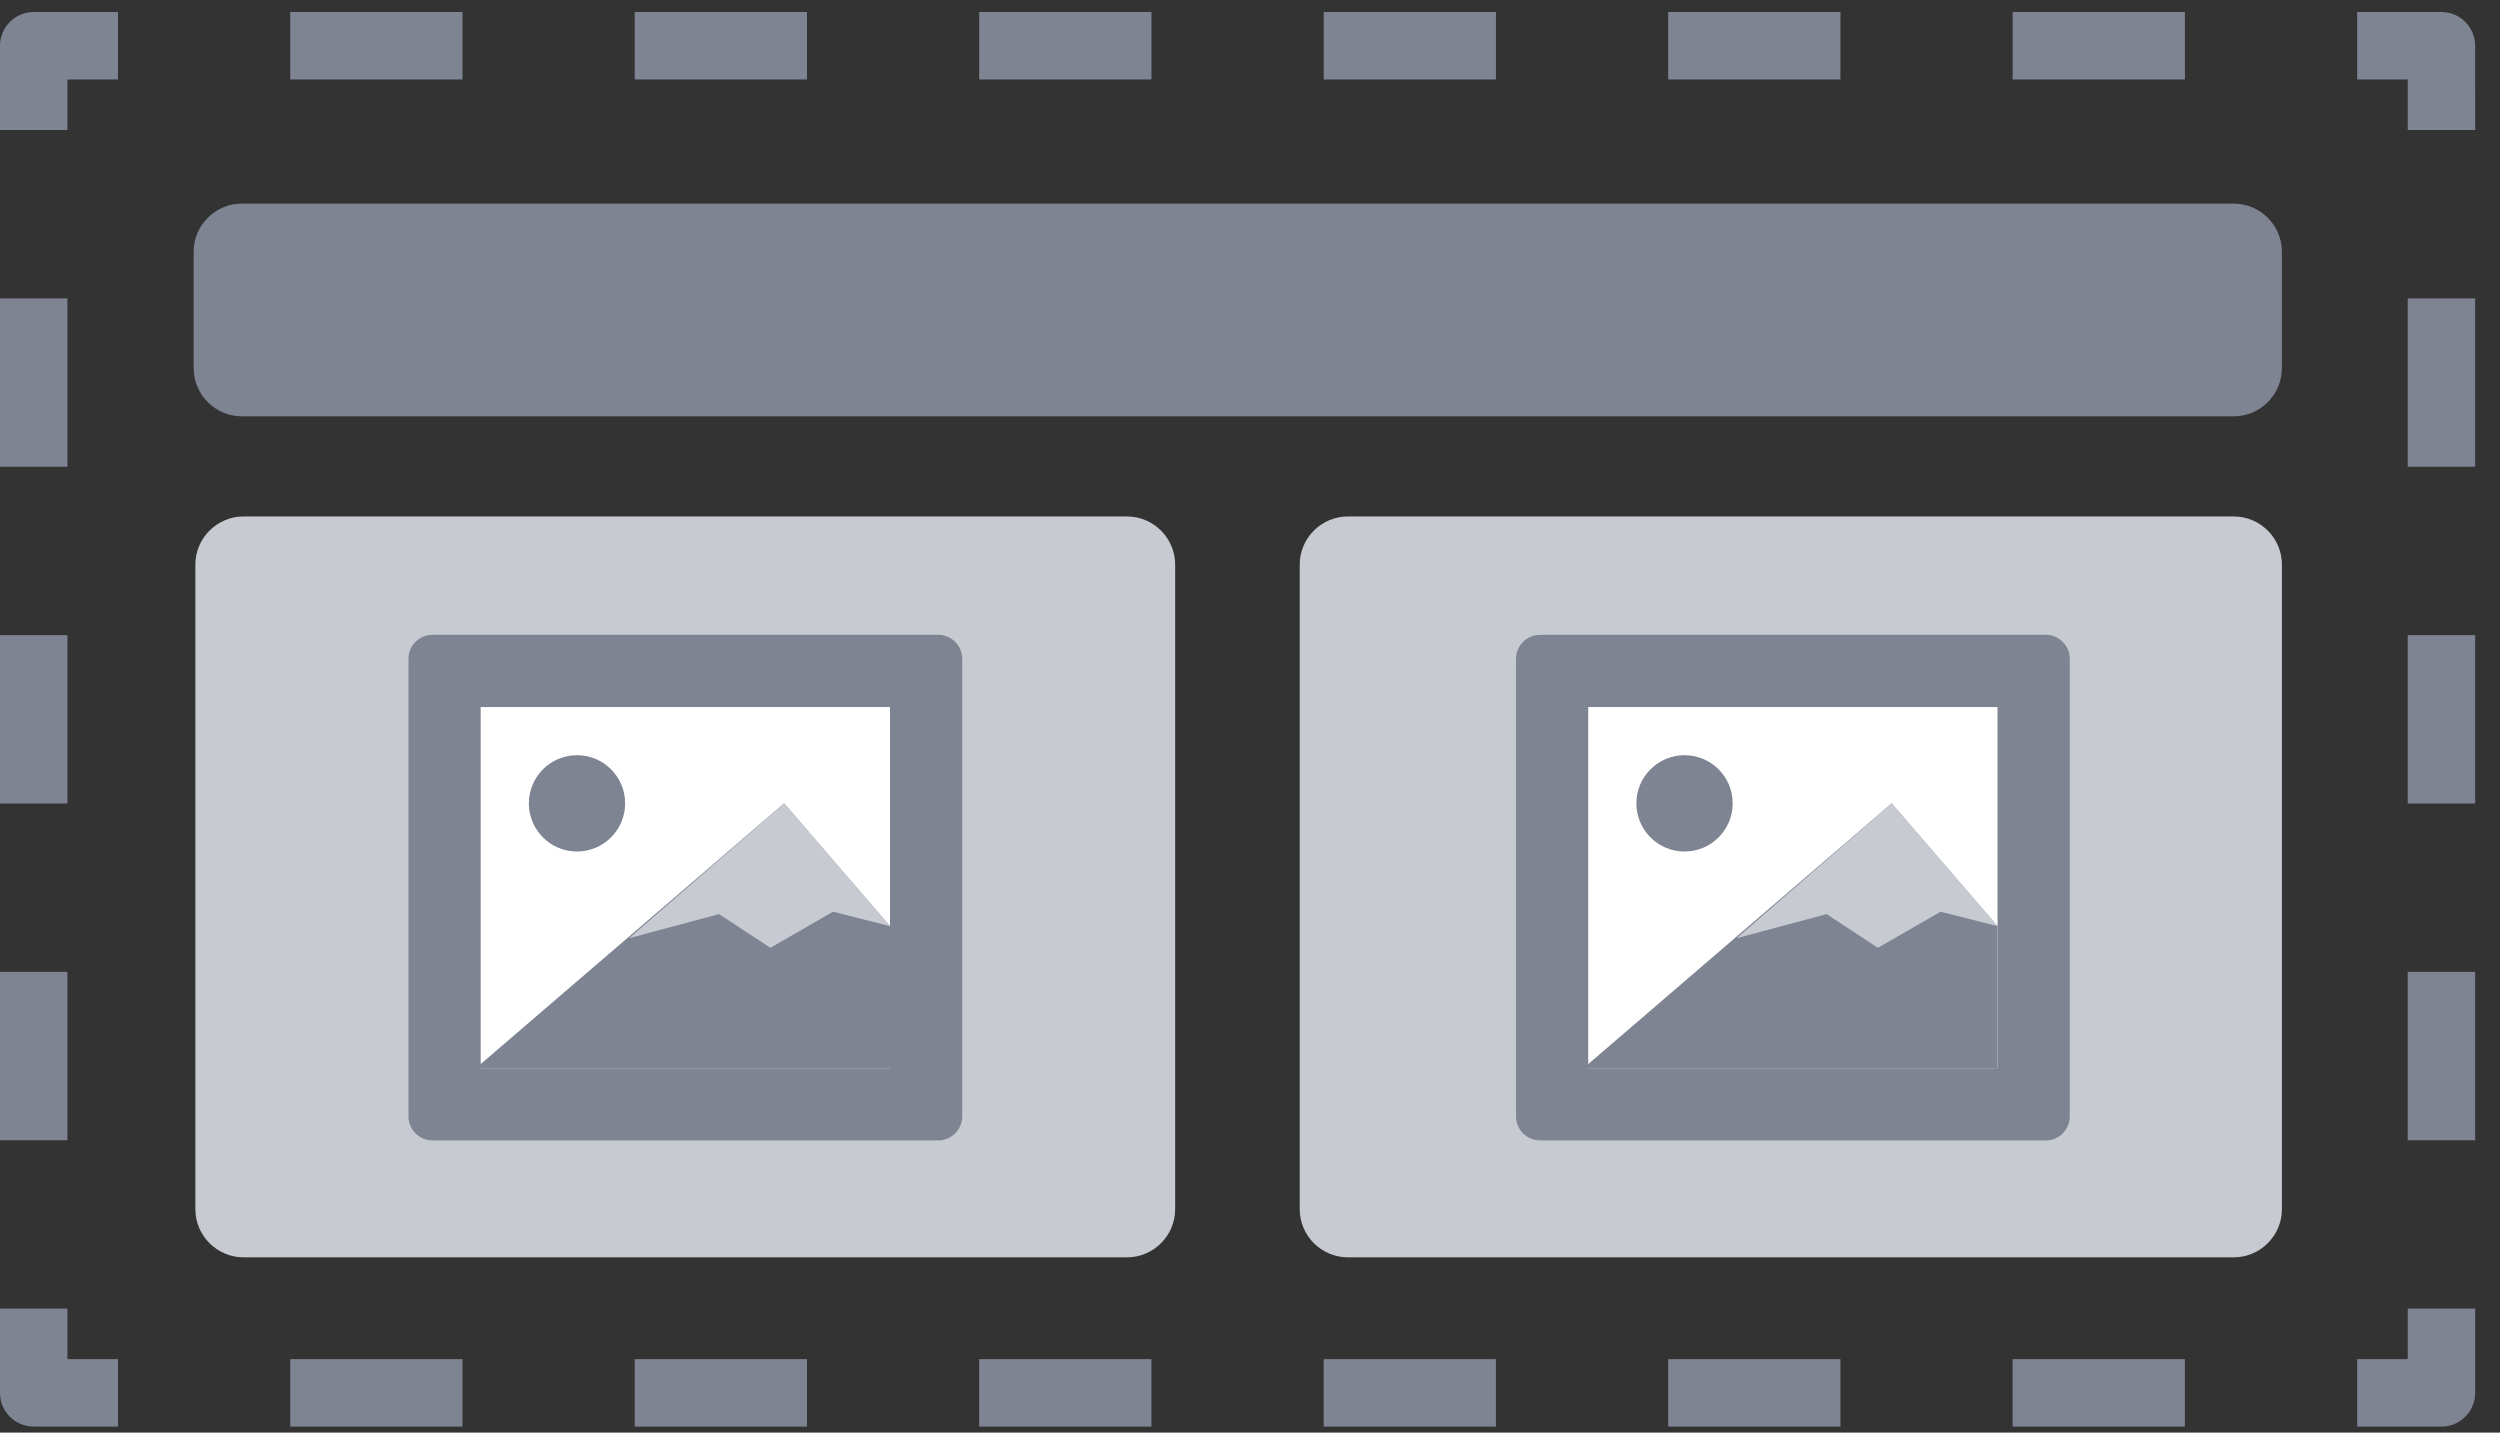 <svg width="89" height="51" viewBox="0 0 89 51" fill="none" xmlns="http://www.w3.org/2000/svg">
<rect x="0" y="0" width="89" height="51" fill="#333333" stroke="none"/>
<path d="M86.915 50.787H83.915V48.386H85.715V46.587H88.116V49.587C88.115 50.25 87.577 50.787 86.915 50.787ZM77.782 48.386H71.65V50.787H77.782V48.386ZM65.519 48.386H59.387V50.787H65.519V48.386ZM53.255 48.386H47.123V50.787H53.255V48.386ZM40.991 48.386H34.859V50.787H40.991V48.386ZM28.728 48.386H22.596V50.787H28.728V48.386ZM16.464 48.386H10.332V50.787H16.464V48.386ZM4.2 48.386H2.4V46.587H-0V49.587C-0 50.249 0.537 50.786 1.2 50.786H4.2L4.2 48.386ZM2.4 34.599H-0V40.593H2.4V34.599ZM2.4 22.61H-0V28.605H2.4V22.61ZM2.4 10.623H-0V16.616H2.4V10.623ZM2.4 2.829H4.2V0.428H1.2C0.538 0.428 0 0.966 0 1.628V4.628H2.401L2.4 2.829ZM77.783 0.428H71.651V2.829H77.783V0.428ZM65.52 0.428H59.387V2.829H65.519L65.52 0.428ZM53.256 0.428H47.124V2.829H53.256V0.428ZM40.992 0.428H34.86V2.829H40.992V0.428ZM28.728 0.428H22.596V2.829H28.728V0.428ZM16.464 0.428H10.332V2.829H16.464V0.428ZM88.115 1.628C88.115 0.966 87.577 0.428 86.915 0.428H83.915V2.829H85.715V4.629H88.116L88.115 1.628ZM88.115 34.599H85.714V40.593H88.115V34.599ZM88.115 22.611H85.714V28.605H88.115V22.611ZM88.115 10.623H85.714V16.616H88.115V10.623Z" fill="#7F8493"/>
<path d="M6.894 8.963C6.894 8.02 7.665 7.249 8.608 7.249H79.521C80.464 7.249 81.235 8.02 81.235 8.963V13.107C81.235 14.049 80.464 14.821 79.521 14.821H8.608C7.665 14.821 6.894 14.049 6.894 13.107V8.963Z" fill="#7F8493"/>
<path d="M6.955 43.047C6.955 43.99 7.727 44.761 8.67 44.761H40.121C41.064 44.761 41.836 43.99 41.836 43.047V20.1C41.836 19.157 41.064 18.386 40.121 18.386H8.67C7.727 18.386 6.955 19.157 6.955 20.1V43.047ZM47.984 18.386C47.041 18.386 46.27 19.157 46.27 20.1V43.047C46.27 43.99 47.041 44.761 47.984 44.761H79.522C80.465 44.761 81.236 43.99 81.236 43.047V20.1C81.236 19.157 80.465 18.386 79.522 18.386H47.984Z" fill="#C7CAD1"/>
<path d="M33.398 22.599H15.398C14.924 22.599 14.541 22.983 14.541 23.456V39.742C14.541 40.216 14.924 40.599 15.398 40.599H33.398C33.872 40.599 34.255 40.216 34.255 39.742V23.456C34.255 22.983 33.872 22.599 33.398 22.599Z" fill="#7F8493"/>
<path d="M31.684 25.171H17.112V38.028H31.684V25.171Z" fill="white"/>
<path d="M22.255 28.599C22.255 29.546 21.487 30.314 20.541 30.314C19.595 30.314 18.827 29.546 18.827 28.599C18.827 27.653 19.595 26.885 20.541 26.885C21.487 26.885 22.255 27.653 22.255 28.599ZM16.941 38.028H31.684V32.971L27.913 28.599L16.941 38.028Z" fill="#7F8493"/>
<path d="M25.598 32.542L22.398 33.399L27.912 28.599L31.684 32.971L29.656 32.456L27.426 33.742L25.598 32.542Z" fill="#C7CAD1"/>
<path d="M72.827 22.599H54.827C54.353 22.599 53.97 22.983 53.97 23.456V39.742C53.97 40.216 54.353 40.599 54.827 40.599H72.827C73.301 40.599 73.684 40.216 73.684 39.742V23.456C73.684 22.983 73.301 22.599 72.827 22.599Z" fill="#7F8493"/>
<path d="M71.112 25.171H56.541V38.028H71.112V25.171Z" fill="white"/>
<path d="M61.684 28.599C61.684 29.546 60.916 30.314 59.97 30.314C59.023 30.314 58.255 29.546 58.255 28.599C58.255 27.653 59.023 26.885 59.97 26.885C60.916 26.885 61.684 27.653 61.684 28.599ZM56.37 38.028H71.112V32.971L67.341 28.599L56.37 38.028Z" fill="#7F8493"/>
<path d="M65.027 32.542L61.826 33.399L67.341 28.599L71.112 32.971L69.085 32.456L66.855 33.742L65.027 32.542Z" fill="#C7CAD1"/>
</svg>
